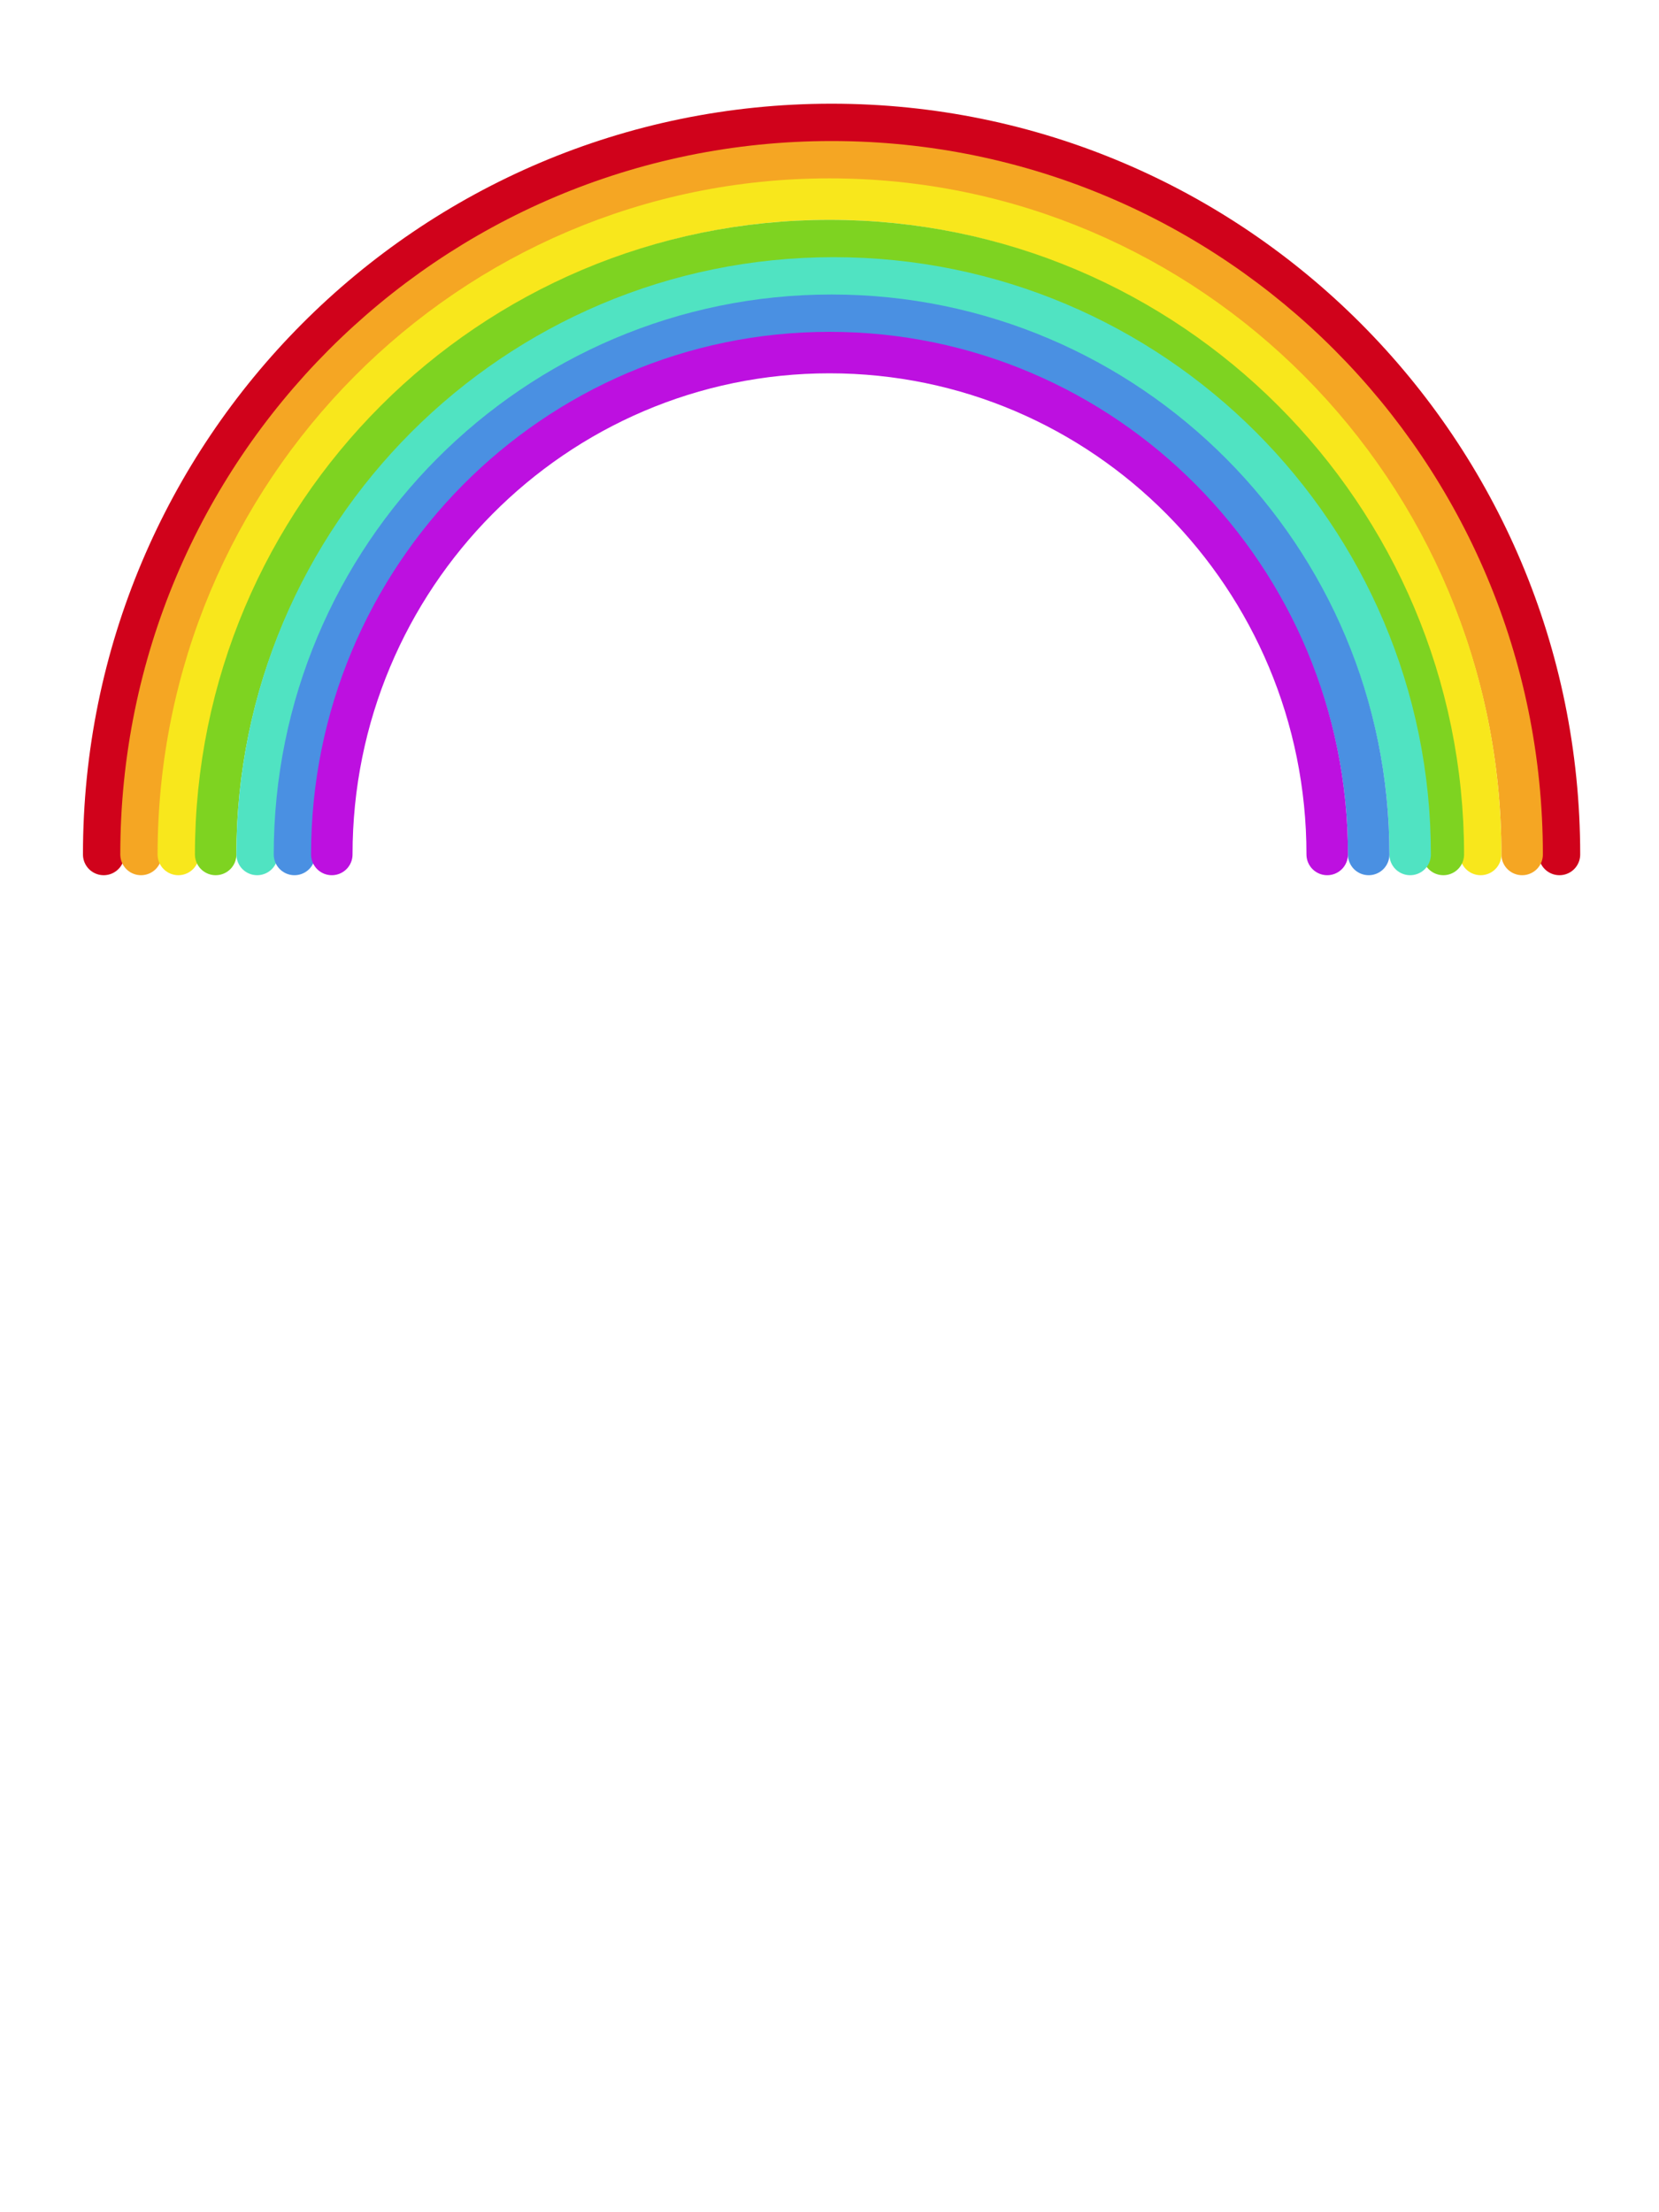 <svg width="300" height="400" xmlns="http://www.w3.org/2000/svg" viewBox="0 0 400 200" preserveAspectRatio='xMidYMin'>
  <g id="rainbow" stroke-width="10" transform="translate(25 30)" stroke-linecap="round" fill="none">
    <path stroke="#D0021B" d="M351,176 C351,78.798 272.426,0 175.5,0 C78.574,0 0,78.798 0,176"/>
    <path stroke="#F5A623" d="M342,176 C342,83.768 267.455,9 175.5,9 C83.545,9 9,83.768 9,176"/>
    <path stroke="#F8E71C" d="M332,176 C332,88.739 261.709,18 175,18 C88.291,18 18,88.739 18,176"/>
    <path stroke="#7ED321" d="M323,176 C323,94.262 256.738,28 175,28 C93.262,28 27,94.262 27,176"/>
    <path stroke="#50E3C2" d="M315,176 C315,99.232 252.768,37 176,37 C99.232,37 37,99.232 37,176"/>
    <path stroke="#4A90E2" d="M305,176 C305,104.203 247.021,46 175.5,46 C103.979,46 46,104.203 46,176"/>
    <path stroke="#BD10E0" d="M295,176 C295,109.174 241.274,55 175,55 C108.726,55 55,109.174 55,176"/>
  </g>
</svg>
